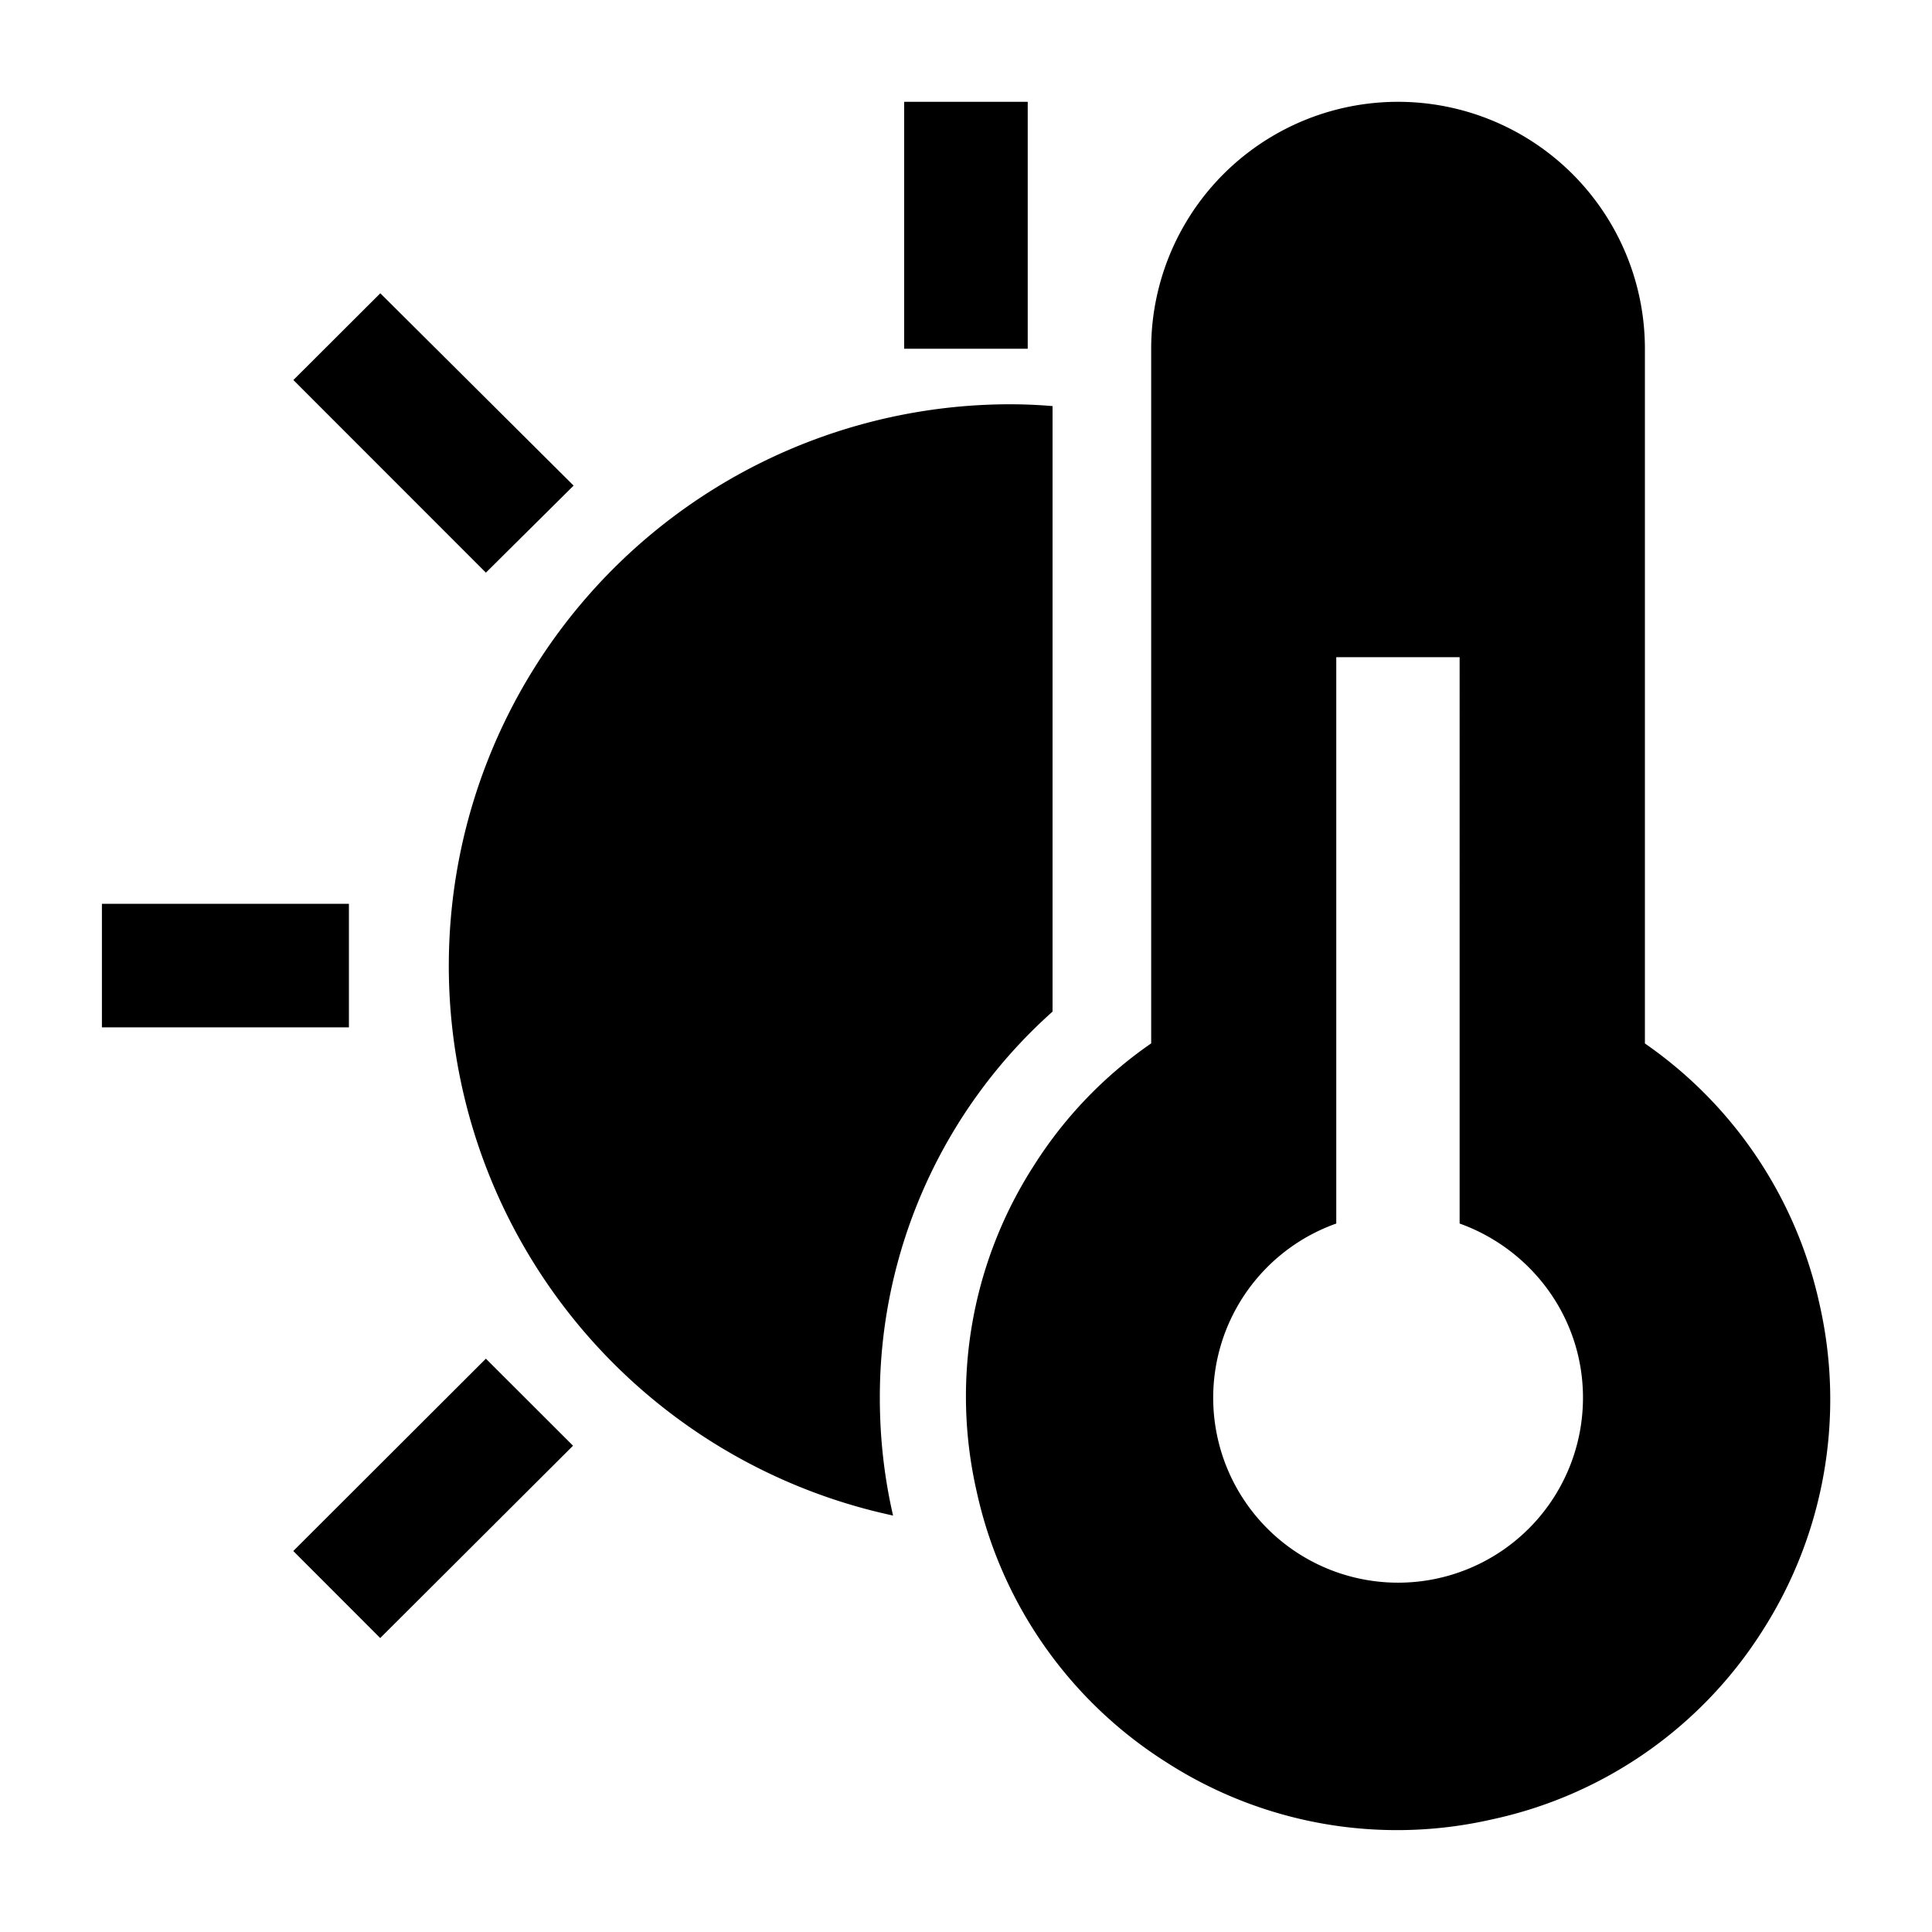 <svg t="1715362548936" viewBox="0 0 1024 1024" version="1.1" xmlns="http://www.w3.org/2000/svg" p-id="7507" xmlns:xlink="http://www.w3.org/1999/xlink" width="200" height="200"><path d="M740.915 53.965a130.867 130.867 0 0 1 130.918 130.867v368.23a226.867 226.867 0 0 1 92.57 138.24 227.174 227.174 0 0 1-30.054 172.698 225.792 225.792 0 0 1-143.718 100.352 225.792 225.792 0 0 1-172.595-30.413 227.072 227.072 0 0 1-100.403-143.514 225.894 225.894 0 0 1 30.413-172.749 224.461 224.461 0 0 1 62.106-64.666V184.832a130.816 130.816 0 0 1 130.765-130.867h0.102-0.102zM257.536 720.128l46.182 46.131-102.195 101.939-46.08-46.131 102.093-101.939z m516.045-371.814h-65.331v300.186a97.997 97.997 0 1 0 130.765 92.467v-0.154c0-42.547-27.29-78.643-65.382-92.314V348.314z m-238.643-134.042c7.629 0 15.36 0.307 22.938 0.973v320.922a273.715 273.715 0 0 0-91.546 204.8c0 21.504 2.406 42.342 7.014 62.31a297.984 297.984 0 0 1-228.915-353.485 297.677 297.677 0 0 1 290.509-235.52zM184.934 479.027v65.485H54.016V479.027h130.918z m16.64-323.584l102.451 101.939-46.49 46.131-102.042-102.093 46.08-45.978z m343.142-101.478V184.832H479.232V53.965h65.485z"  p-id="7508"></path></svg>